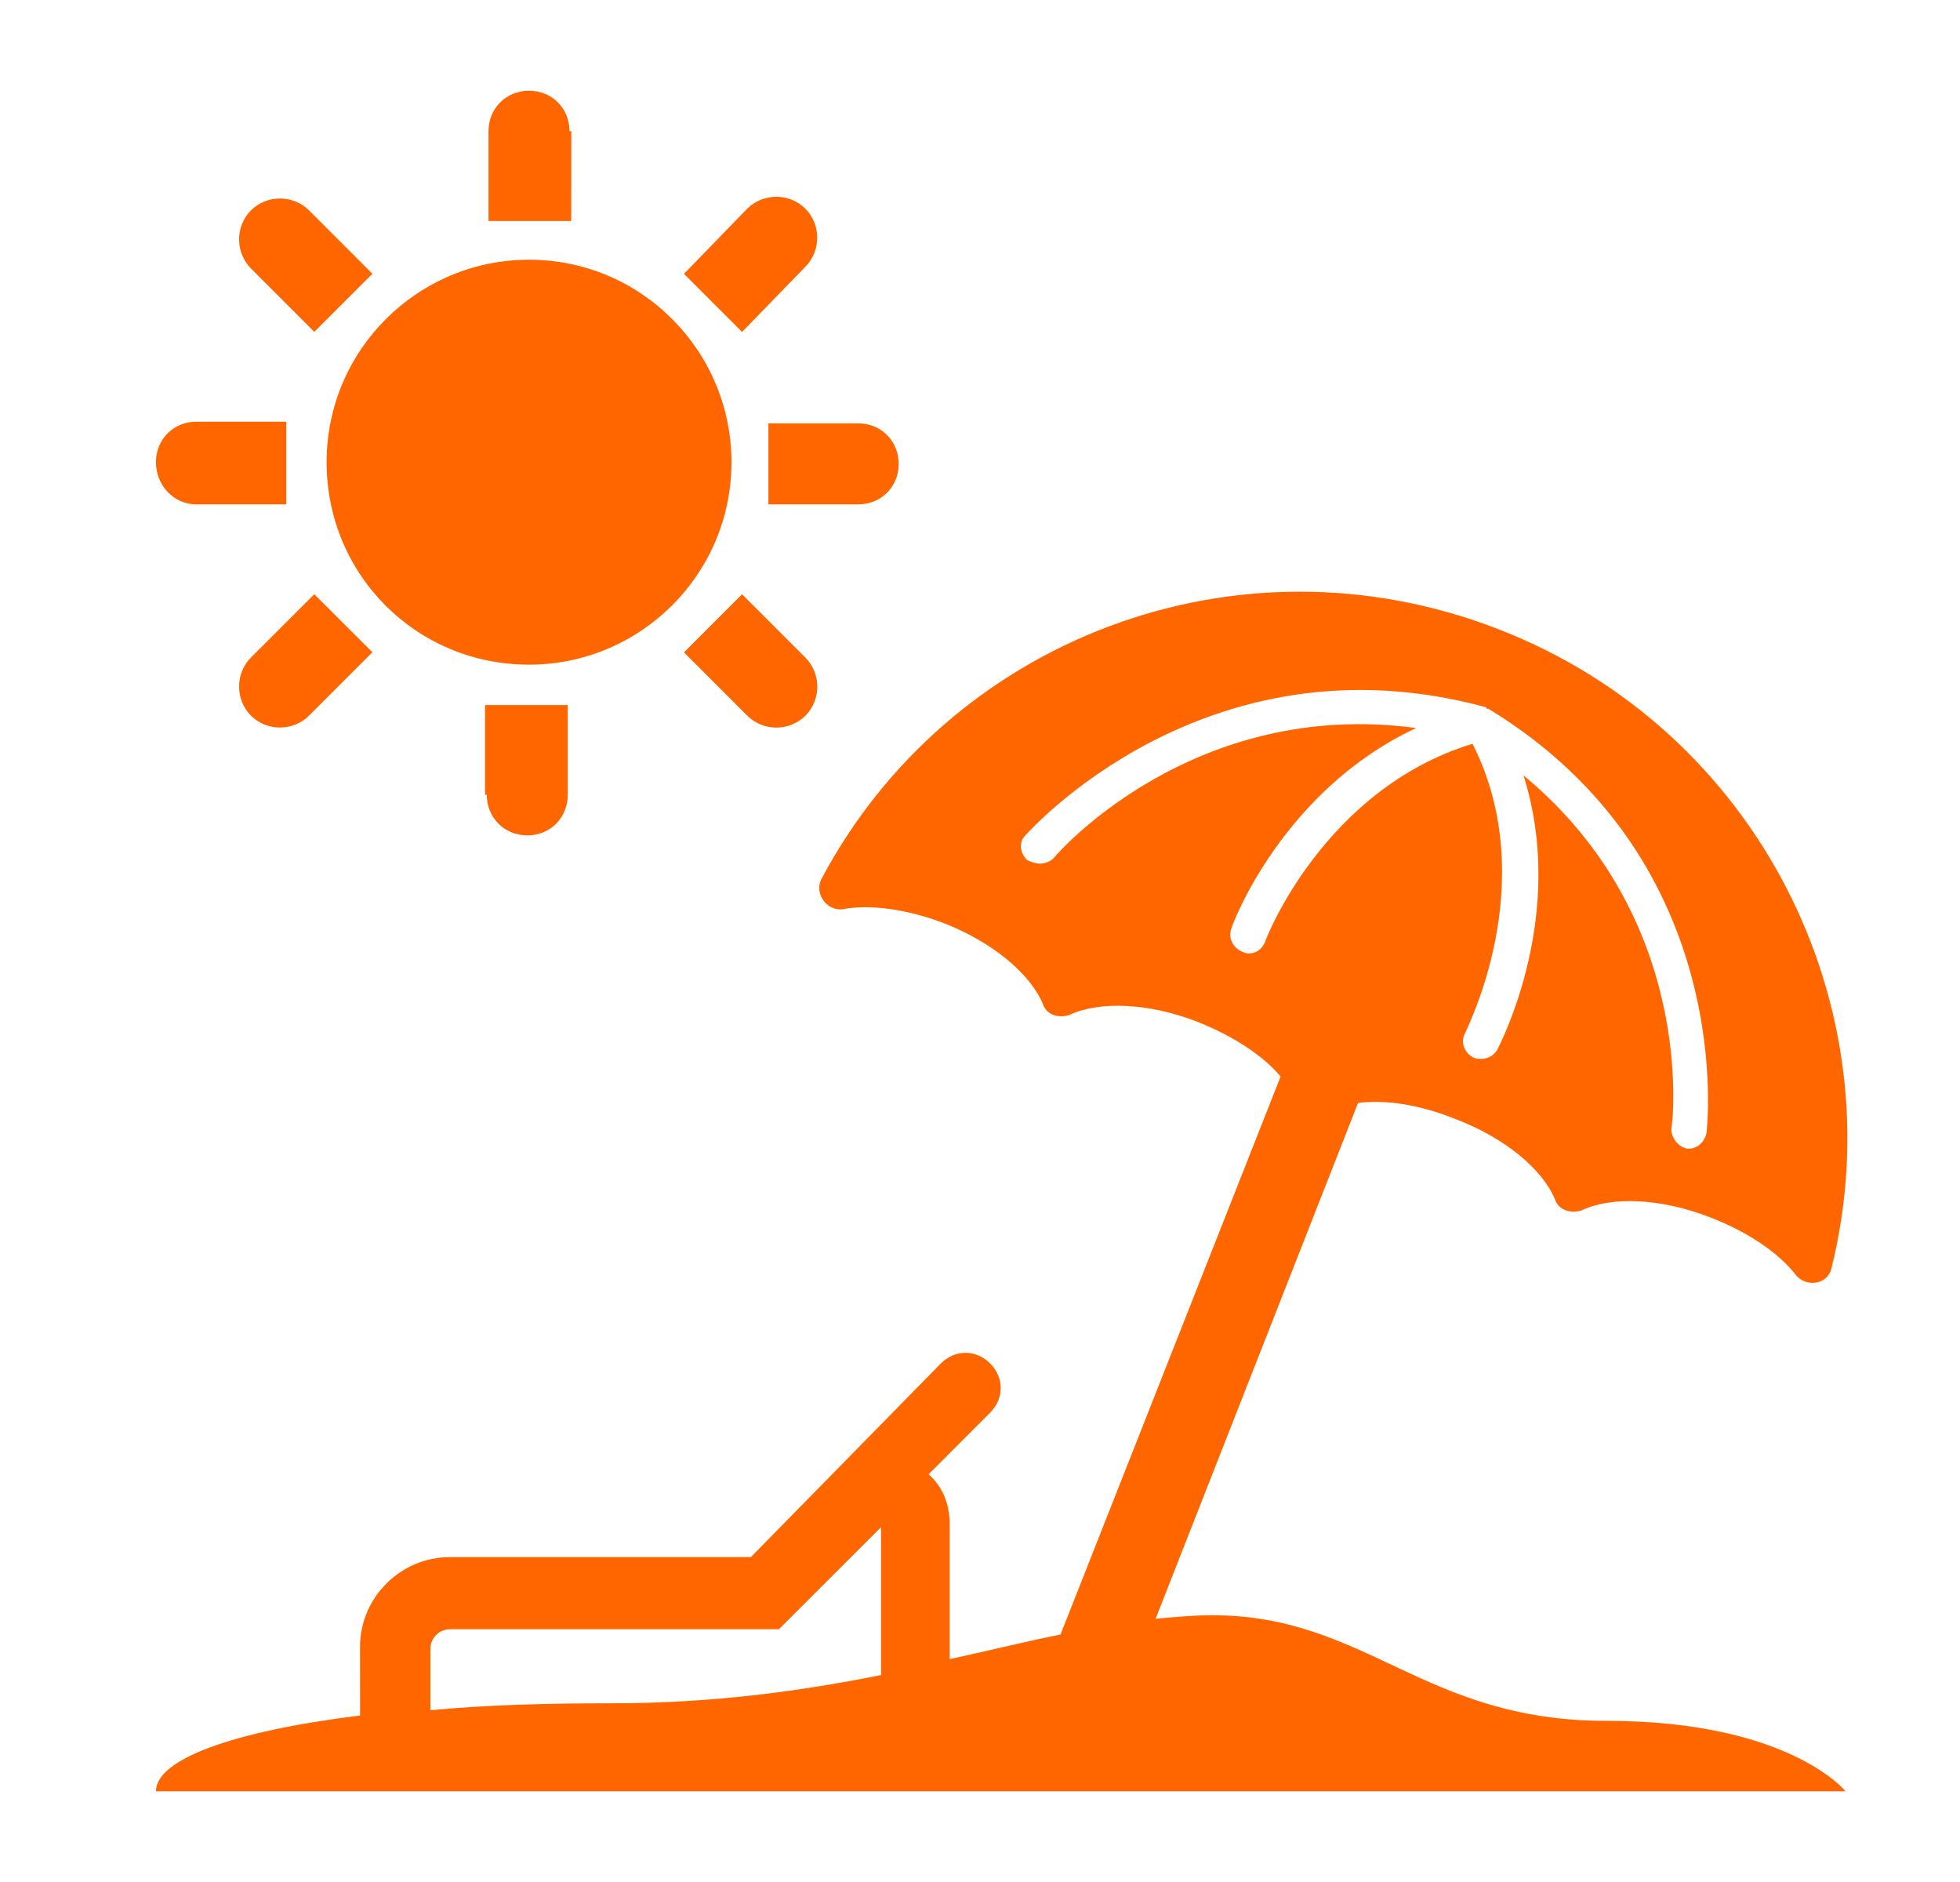 <svg width="25" height="24" viewBox="0 0 25 24" fill="none" xmlns="http://www.w3.org/2000/svg">
  <path
    d="M7.264 1.673C7.264 1.381 7.04 1.157 6.748 1.157C6.456 1.157 6.231 1.381 6.231 1.673V2.819H7.286L7.287 1.673H7.264ZM6.748 8.476C8.162 8.476 9.33 7.33 9.33 5.894C9.33 4.48 8.184 3.312 6.748 3.312C5.333 3.312 4.166 4.458 4.166 5.894C4.166 7.33 5.312 8.476 6.748 8.476ZM10.272 3.402C10.474 3.2 10.474 2.863 10.272 2.661C10.07 2.459 9.734 2.459 9.531 2.661L8.724 3.492L9.465 4.233L10.272 3.402ZM8.724 8.319L9.532 9.127C9.734 9.329 10.07 9.329 10.273 9.127C10.475 8.925 10.475 8.589 10.273 8.386L9.465 7.578L8.724 8.319ZM9.801 6.432H10.947C11.239 6.432 11.463 6.208 11.463 5.916C11.463 5.624 11.239 5.399 10.947 5.399H9.801V6.432ZM4.009 4.232L4.75 3.491L3.942 2.683C3.74 2.481 3.403 2.481 3.201 2.683C2.999 2.884 2.999 3.221 3.201 3.424L4.009 4.232ZM6.209 10.136C6.209 10.428 6.434 10.653 6.726 10.653C7.018 10.653 7.242 10.428 7.242 10.136V8.991H6.187L6.187 10.136H6.209ZM2.505 6.432H3.651V5.378H2.505C2.213 5.378 1.989 5.602 1.989 5.894C1.989 6.186 2.213 6.432 2.505 6.432ZM3.201 8.385C2.999 8.587 2.999 8.924 3.201 9.126C3.402 9.328 3.739 9.328 3.942 9.126L4.75 8.318L4.009 7.578L3.201 8.385ZM20.486 21.945C18.152 21.945 17.433 20.598 15.458 20.598C15.234 20.598 14.986 20.621 14.74 20.643L17.322 14.065C17.681 14.02 18.108 14.088 18.556 14.267C19.207 14.514 19.679 14.917 19.836 15.3C19.881 15.435 20.038 15.479 20.173 15.435C20.554 15.255 21.183 15.278 21.812 15.524C22.283 15.704 22.687 15.973 22.911 16.265C23.046 16.422 23.316 16.377 23.36 16.176C24.191 12.831 22.417 9.306 19.118 8.026C15.773 6.724 12.091 8.161 10.475 11.214C10.386 11.394 10.542 11.618 10.744 11.595C11.104 11.528 11.575 11.595 12.046 11.775C12.675 12.023 13.146 12.426 13.304 12.808C13.348 12.943 13.505 12.988 13.64 12.943C14.022 12.764 14.651 12.786 15.28 13.033C15.729 13.213 16.11 13.459 16.334 13.729L13.527 20.844C13.078 20.934 12.629 21.046 12.113 21.158V19.43C12.113 19.183 12.024 18.958 11.844 18.801L12.629 18.015C12.809 17.835 12.809 17.566 12.629 17.387C12.45 17.207 12.18 17.207 12.001 17.387L9.577 19.857H5.738C5.109 19.857 4.592 20.373 4.592 21.002L4.593 21.877C2.954 22.079 1.989 22.439 1.989 22.843H23.54C23.54 22.843 22.822 21.945 20.486 21.945ZM16.132 12.023C16.087 12.112 16.02 12.158 15.93 12.158C15.907 12.158 15.885 12.158 15.841 12.135C15.728 12.09 15.661 11.955 15.706 11.843C15.728 11.754 16.379 10.07 18.063 9.284C15.234 8.903 13.505 10.856 13.438 10.945C13.393 10.99 13.325 11.013 13.258 11.013C13.213 11.013 13.146 10.99 13.101 10.968C13.012 10.878 12.989 10.743 13.078 10.654C13.101 10.631 15.368 8.049 18.938 9.015C18.938 9.015 18.961 9.015 18.961 9.038H18.984C22.193 10.99 21.767 14.425 21.767 14.447C21.744 14.559 21.654 14.648 21.542 14.648H21.52C21.407 14.626 21.318 14.513 21.318 14.401C21.341 14.289 21.632 11.707 19.432 9.888C19.994 11.662 19.14 13.3 19.096 13.391C19.051 13.458 18.983 13.503 18.894 13.503C18.849 13.503 18.826 13.503 18.782 13.48C18.669 13.413 18.625 13.279 18.692 13.166C18.692 13.144 19.68 11.258 18.782 9.485C16.873 10.069 16.132 12 16.132 12.023ZM11.238 21.361C10.227 21.563 9.105 21.721 7.803 21.721C6.95 21.721 6.187 21.743 5.49 21.81V21.024C5.49 20.889 5.603 20.777 5.738 20.777H9.935L10.07 20.642L11.238 19.475L11.238 21.361Z"
    fill="#FF6600"
  />
</svg>
